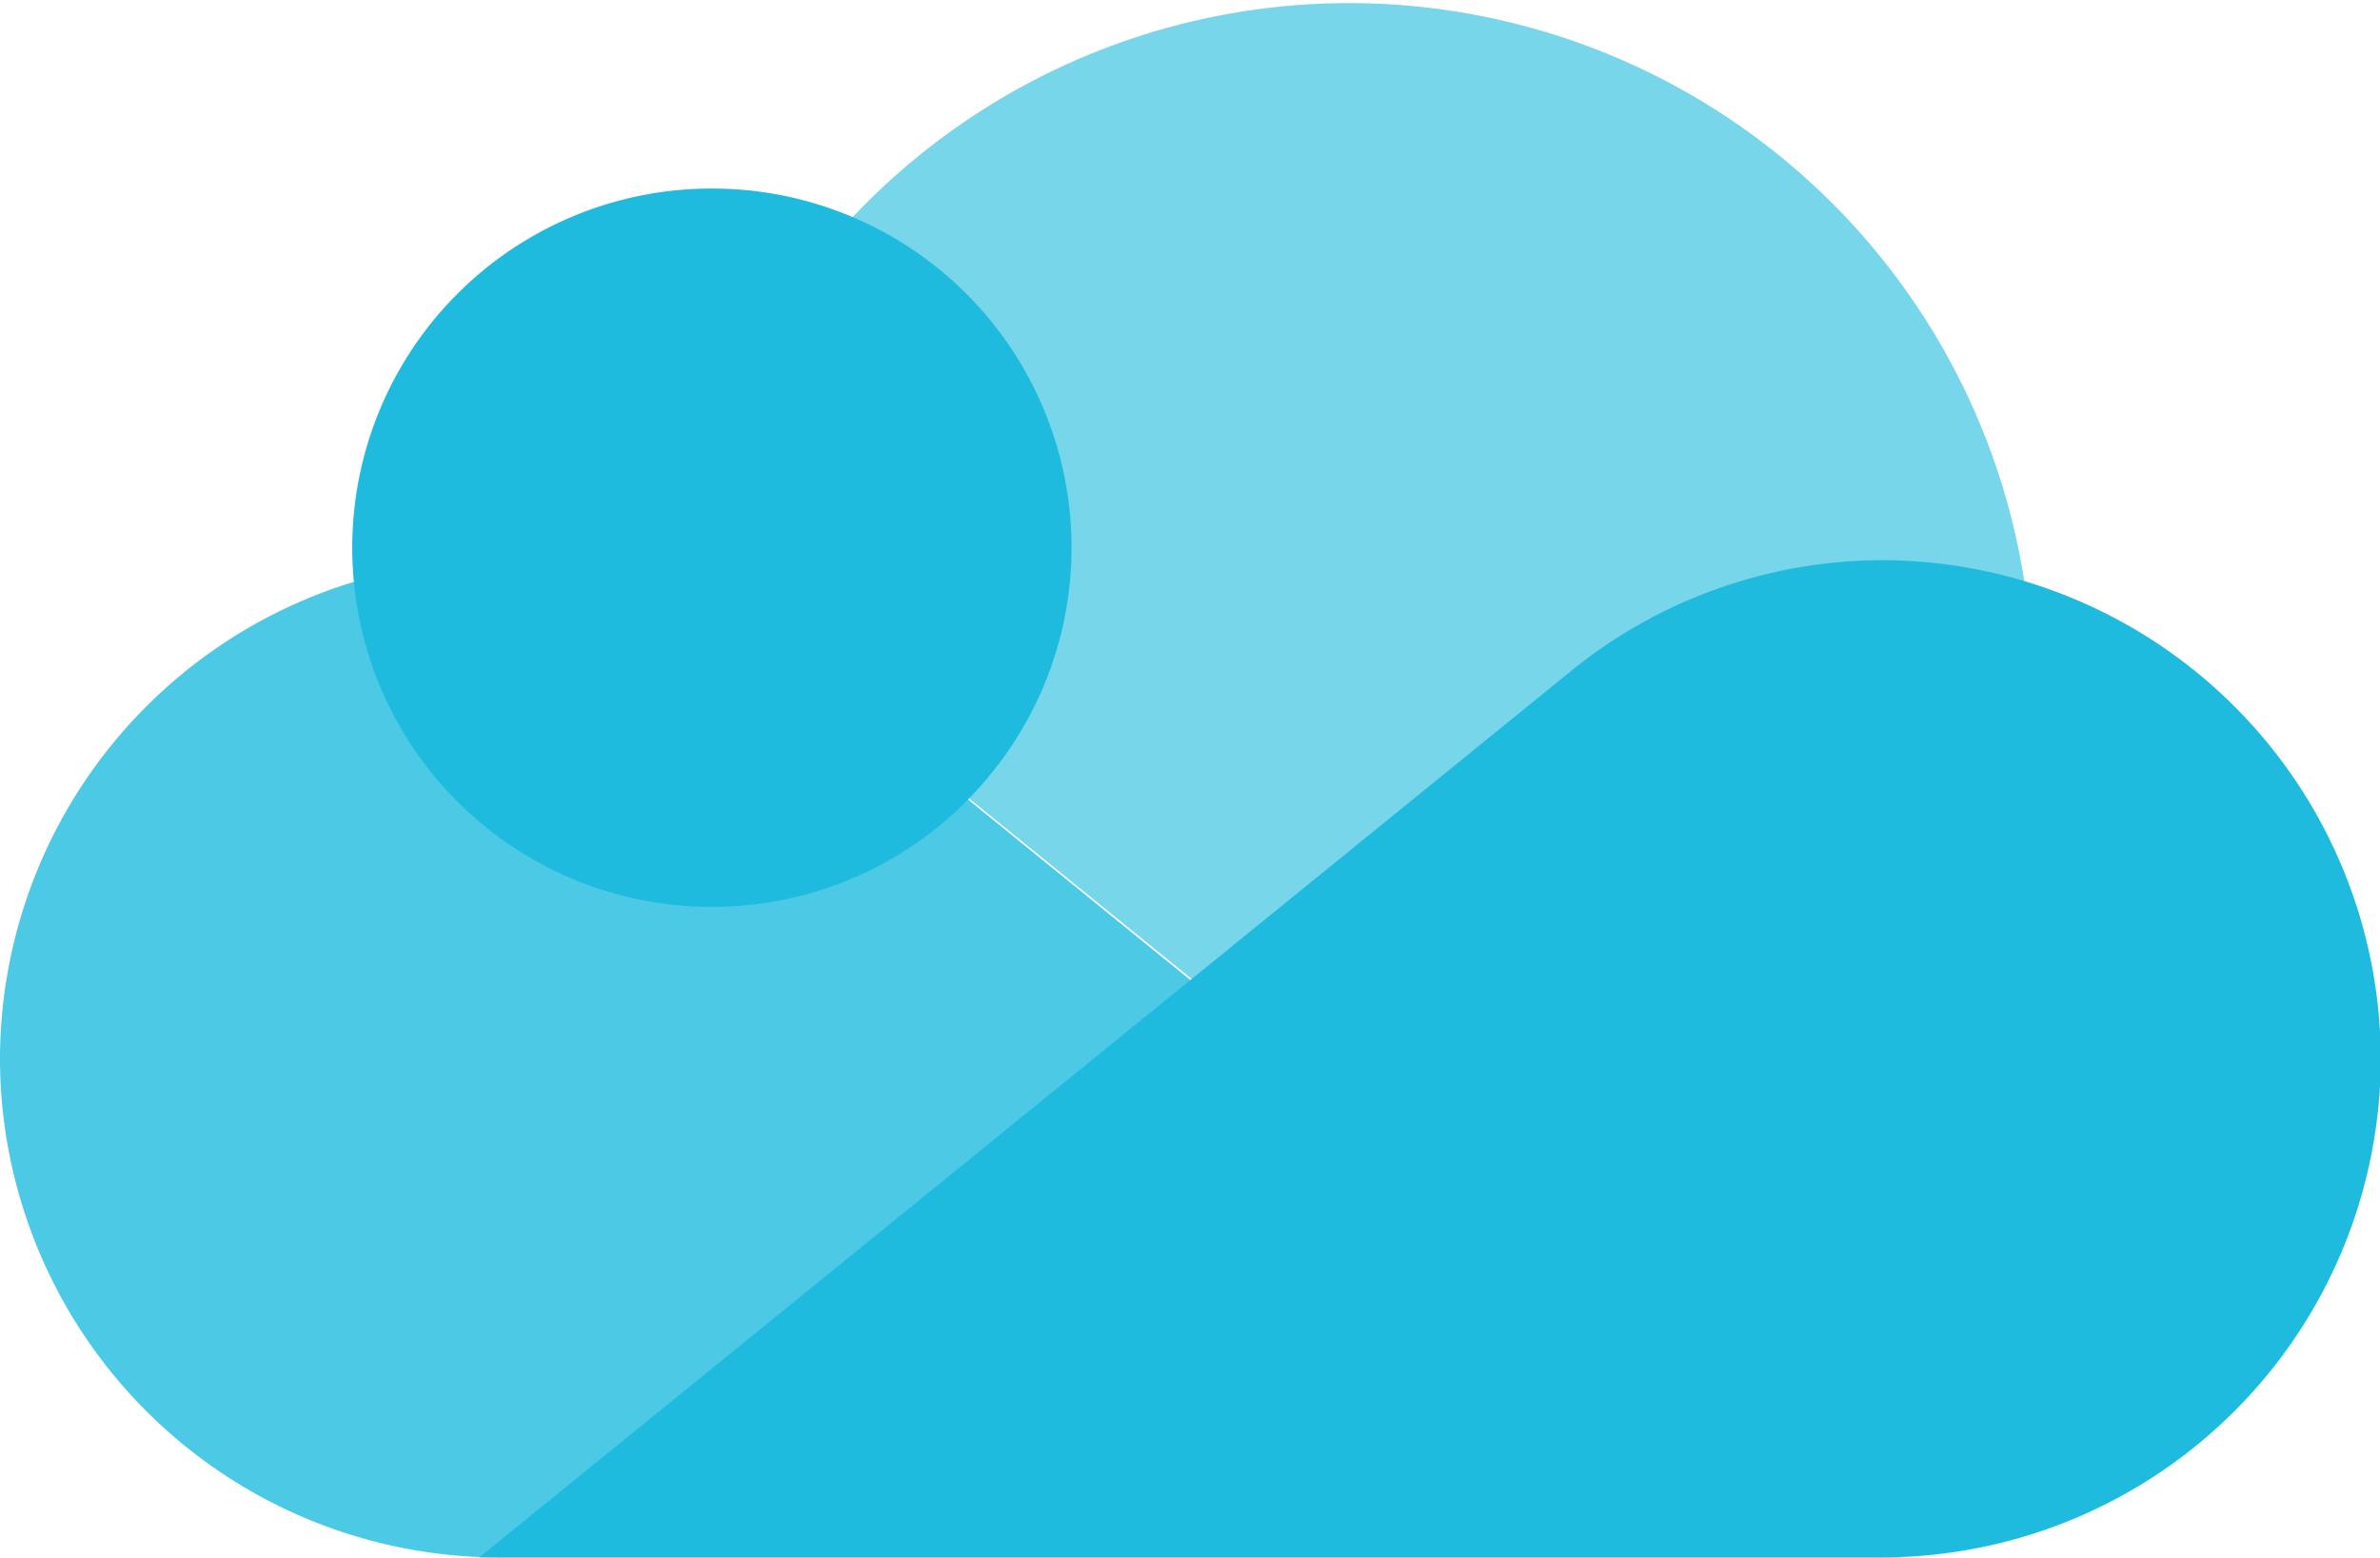 <svg id="Layer_1" data-name="Layer 1" xmlns="http://www.w3.org/2000/svg" width="30.54" height="20" viewBox="0 0 30.54 20">
    <defs>
    <style>.cls-1,.cls-3,.cls-4{fill:#1FBBDE;}.cls-1{opacity:0.6;}.cls-2{fill:#adc8f7;}.cls-4{opacity:0.8;}
    </style>
    </defs>
    <title>cloud</title>
    <path class="cls-1" d="M414.88-16.5a8.72,8.72,0,0,1-5.47,8.11l-10.17-8.25h0a6.28,6.28,0,0,0-1.81-1l.06-.38a8.76,8.76,0,0,1,8.62-7.21A8.77,8.77,0,0,1,414.88-16.5Z" transform="translate(-388.8 25.27)"/><line class="cls-2" x1="8.69" y1="7.22" x2="6.4" y2="20"/><path class="cls-3" d="M402.55-18.24a4.59,4.59,0,0,1-1,2.86,4.6,4.6,0,0,1-3.62,1.75,4.61,4.61,0,0,1-4.61-4.61,4.61,4.61,0,0,1,4.61-4.61A4.61,4.61,0,0,1,402.55-18.24Z" transform="translate(-388.8 25.27)"/>
    <path class="cls-3" d="M419.35-11.68a6.41,6.41,0,0,1-6.4,6.4h-18l14-11.37a6.35,6.35,0,0,1,4-1.43A6.41,6.41,0,0,1,419.35-11.68Z" transform="translate(-388.8 25.27)"/>
    <path class="cls-4" d="M388.8-11.68a6.41,6.41,0,0,0,6.4,6.4h18l-14-11.37h0a6.35,6.35,0,0,0-4-1.43A6.41,6.41,0,0,0,388.8-11.68Z" transform="translate(-388.8 25.27)"/>
</svg>
